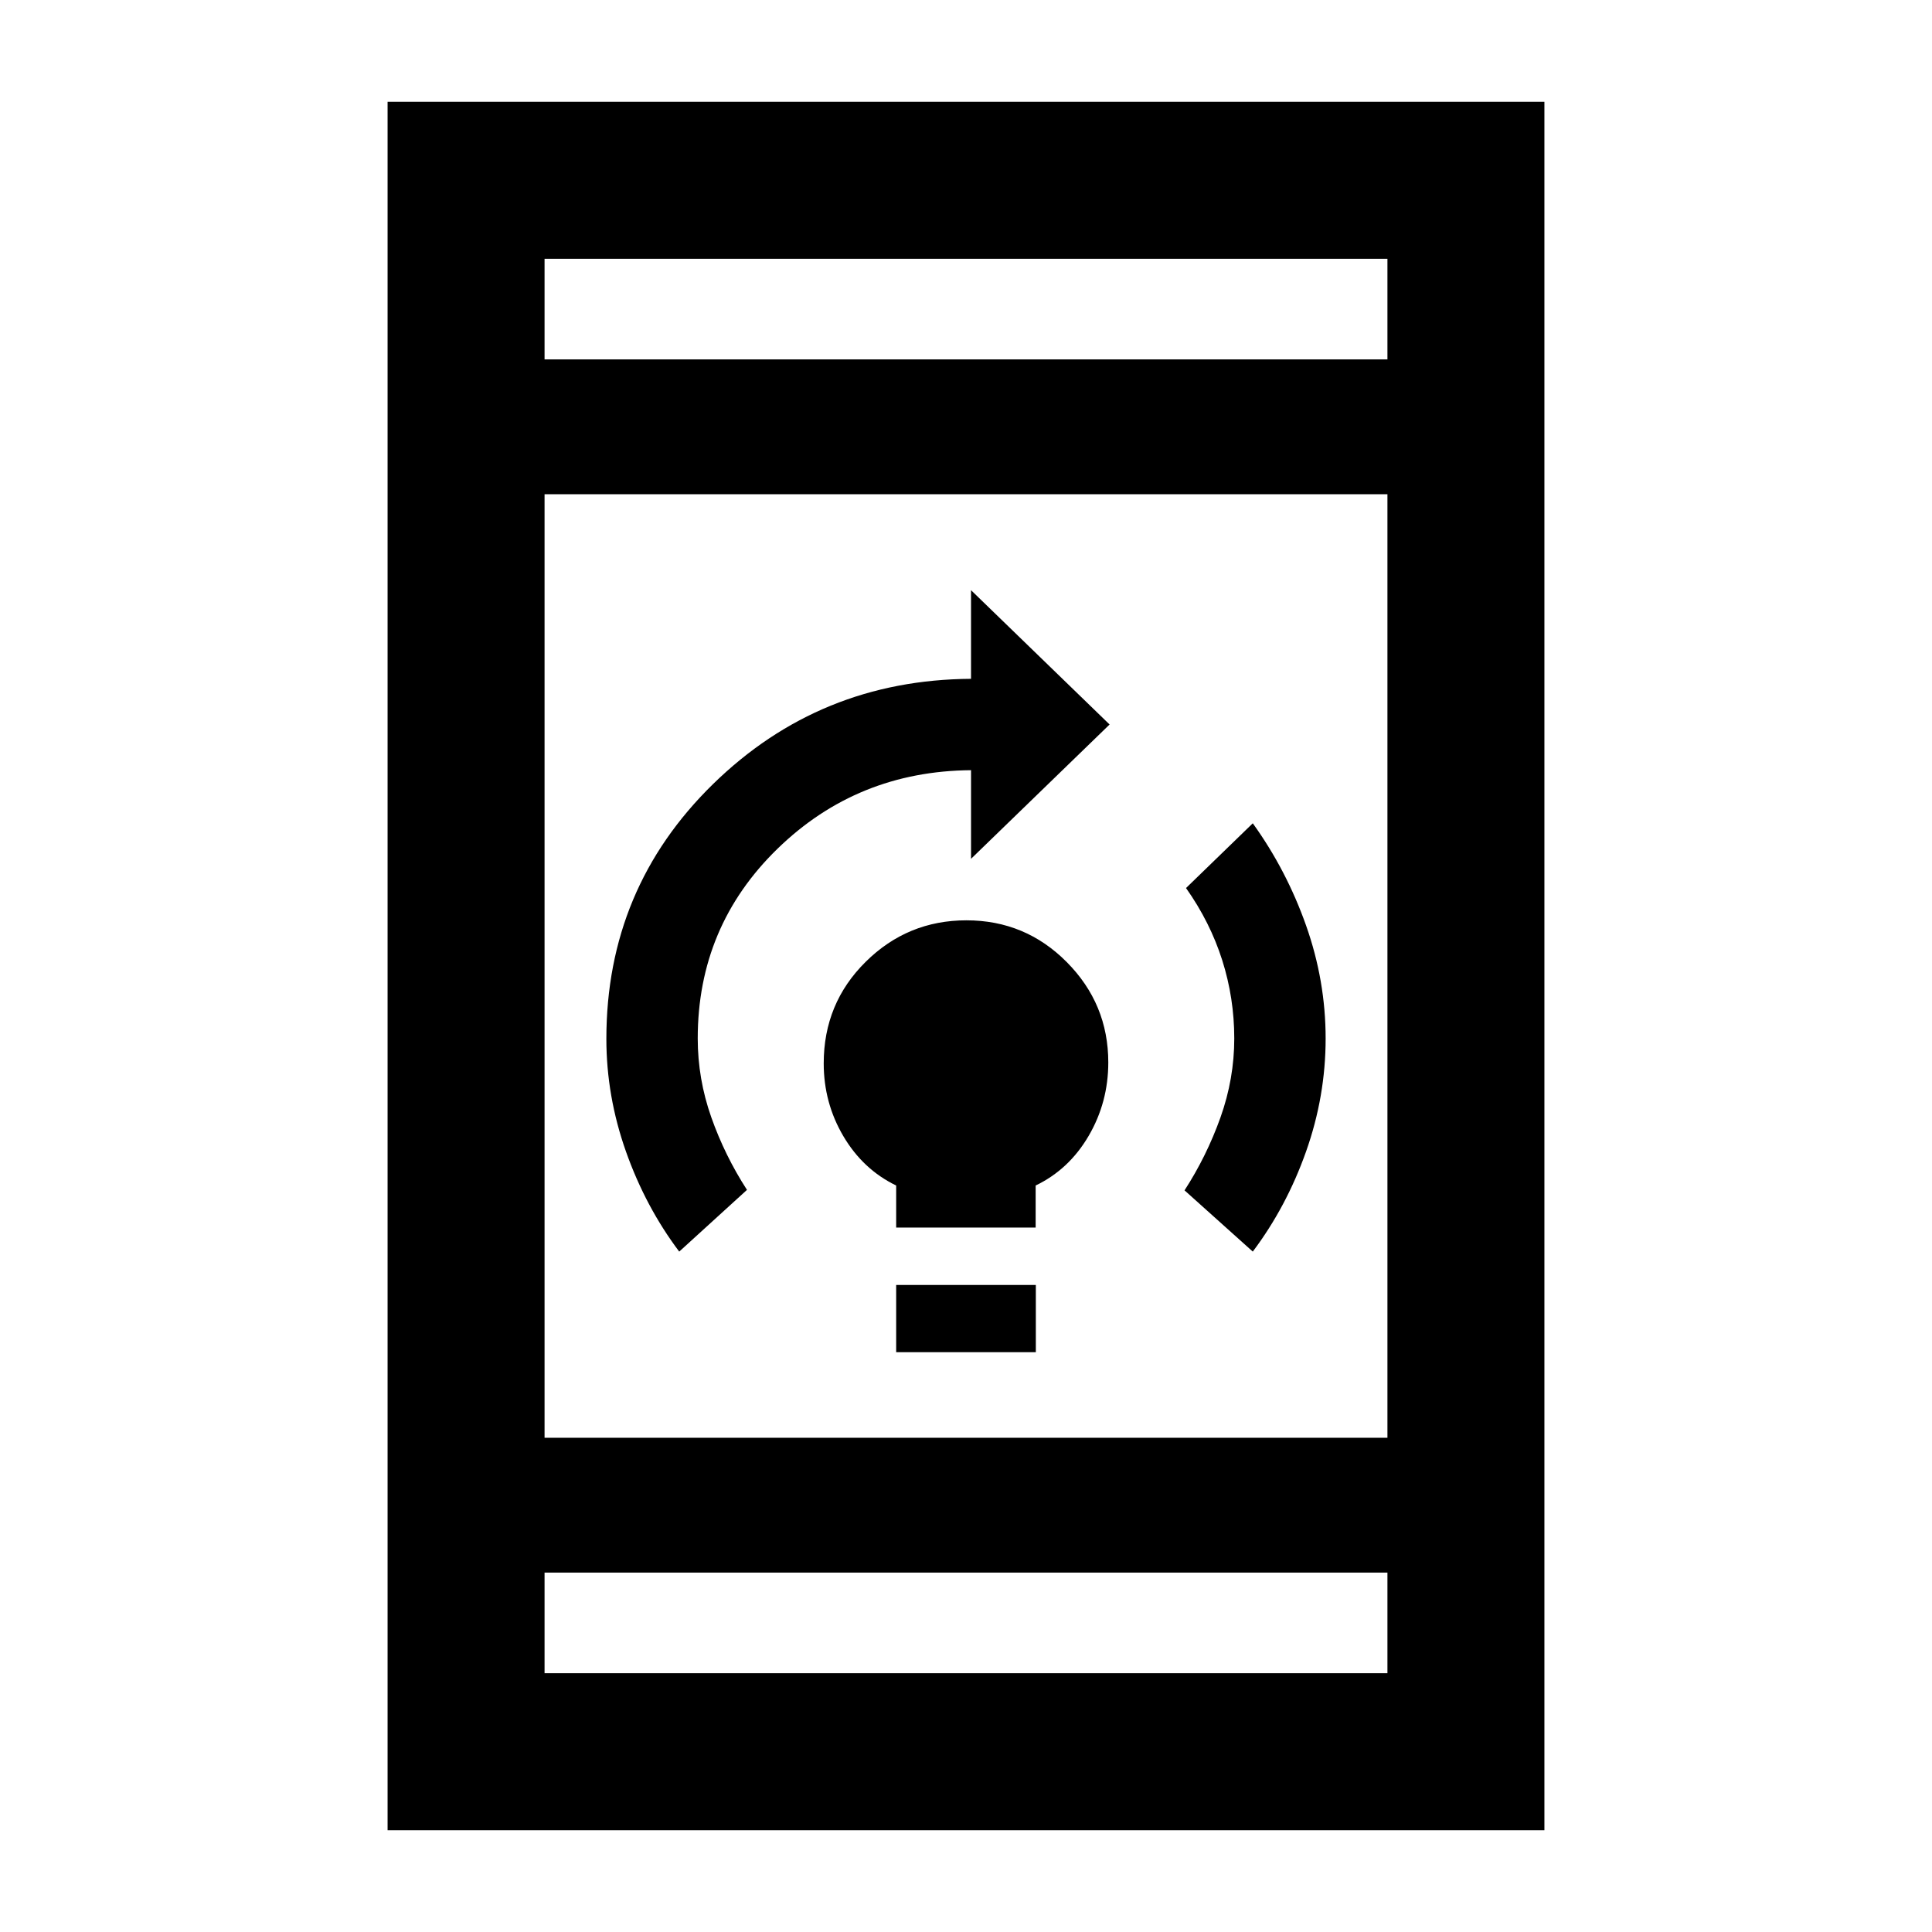 <svg xmlns="http://www.w3.org/2000/svg" height="20" viewBox="0 -960 960 960" width="20"><path d="M445.3-288.11v-33.39h69.4v33.39h-69.4Zm0-61.91v-20.91q-16.5-7.98-26.25-24.53-9.75-16.54-9.75-36.17 0-29.82 20.84-50.44 20.83-20.63 50.08-20.63 29.26 0 49.87 20.78 20.61 20.77 20.61 49.83 0 19.8-9.75 36.49t-26.34 24.67v20.91H445.3Zm177.2 11.93-33.91-30.43q11-17 17.86-36.24Q613.3-424 613.3-444q0-20-5.98-38.87-5.99-18.87-17.99-35.87l33.17-32.17q16.74 23.24 26.47 50.75t9.73 56.19q0 28.69-9.73 56.17-9.73 27.47-26.47 49.71Zm-285 0q-16.74-22.24-26.47-49.74-9.73-27.5-9.73-56 0-74.75 53.01-126.57 53.01-51.82 128.19-52.3v-44.04L551.35-600l-68.85 66.74v-44.04q-56.52.47-96.16 39.03Q346.7-499.71 346.7-444q0 20.08 6.73 39.16 6.74 19.08 17.74 36.08l-33.67 30.67ZM192.59-50.59v-858.82h574.82v858.82H192.59Zm78-195h418.82v-468.82H270.59v468.82Zm0 67v50h418.82v-50H270.59Zm0-602.82h418.82v-50H270.59v50Zm0-50v50-50Zm0 702.82v-50 50Z"/></svg>
